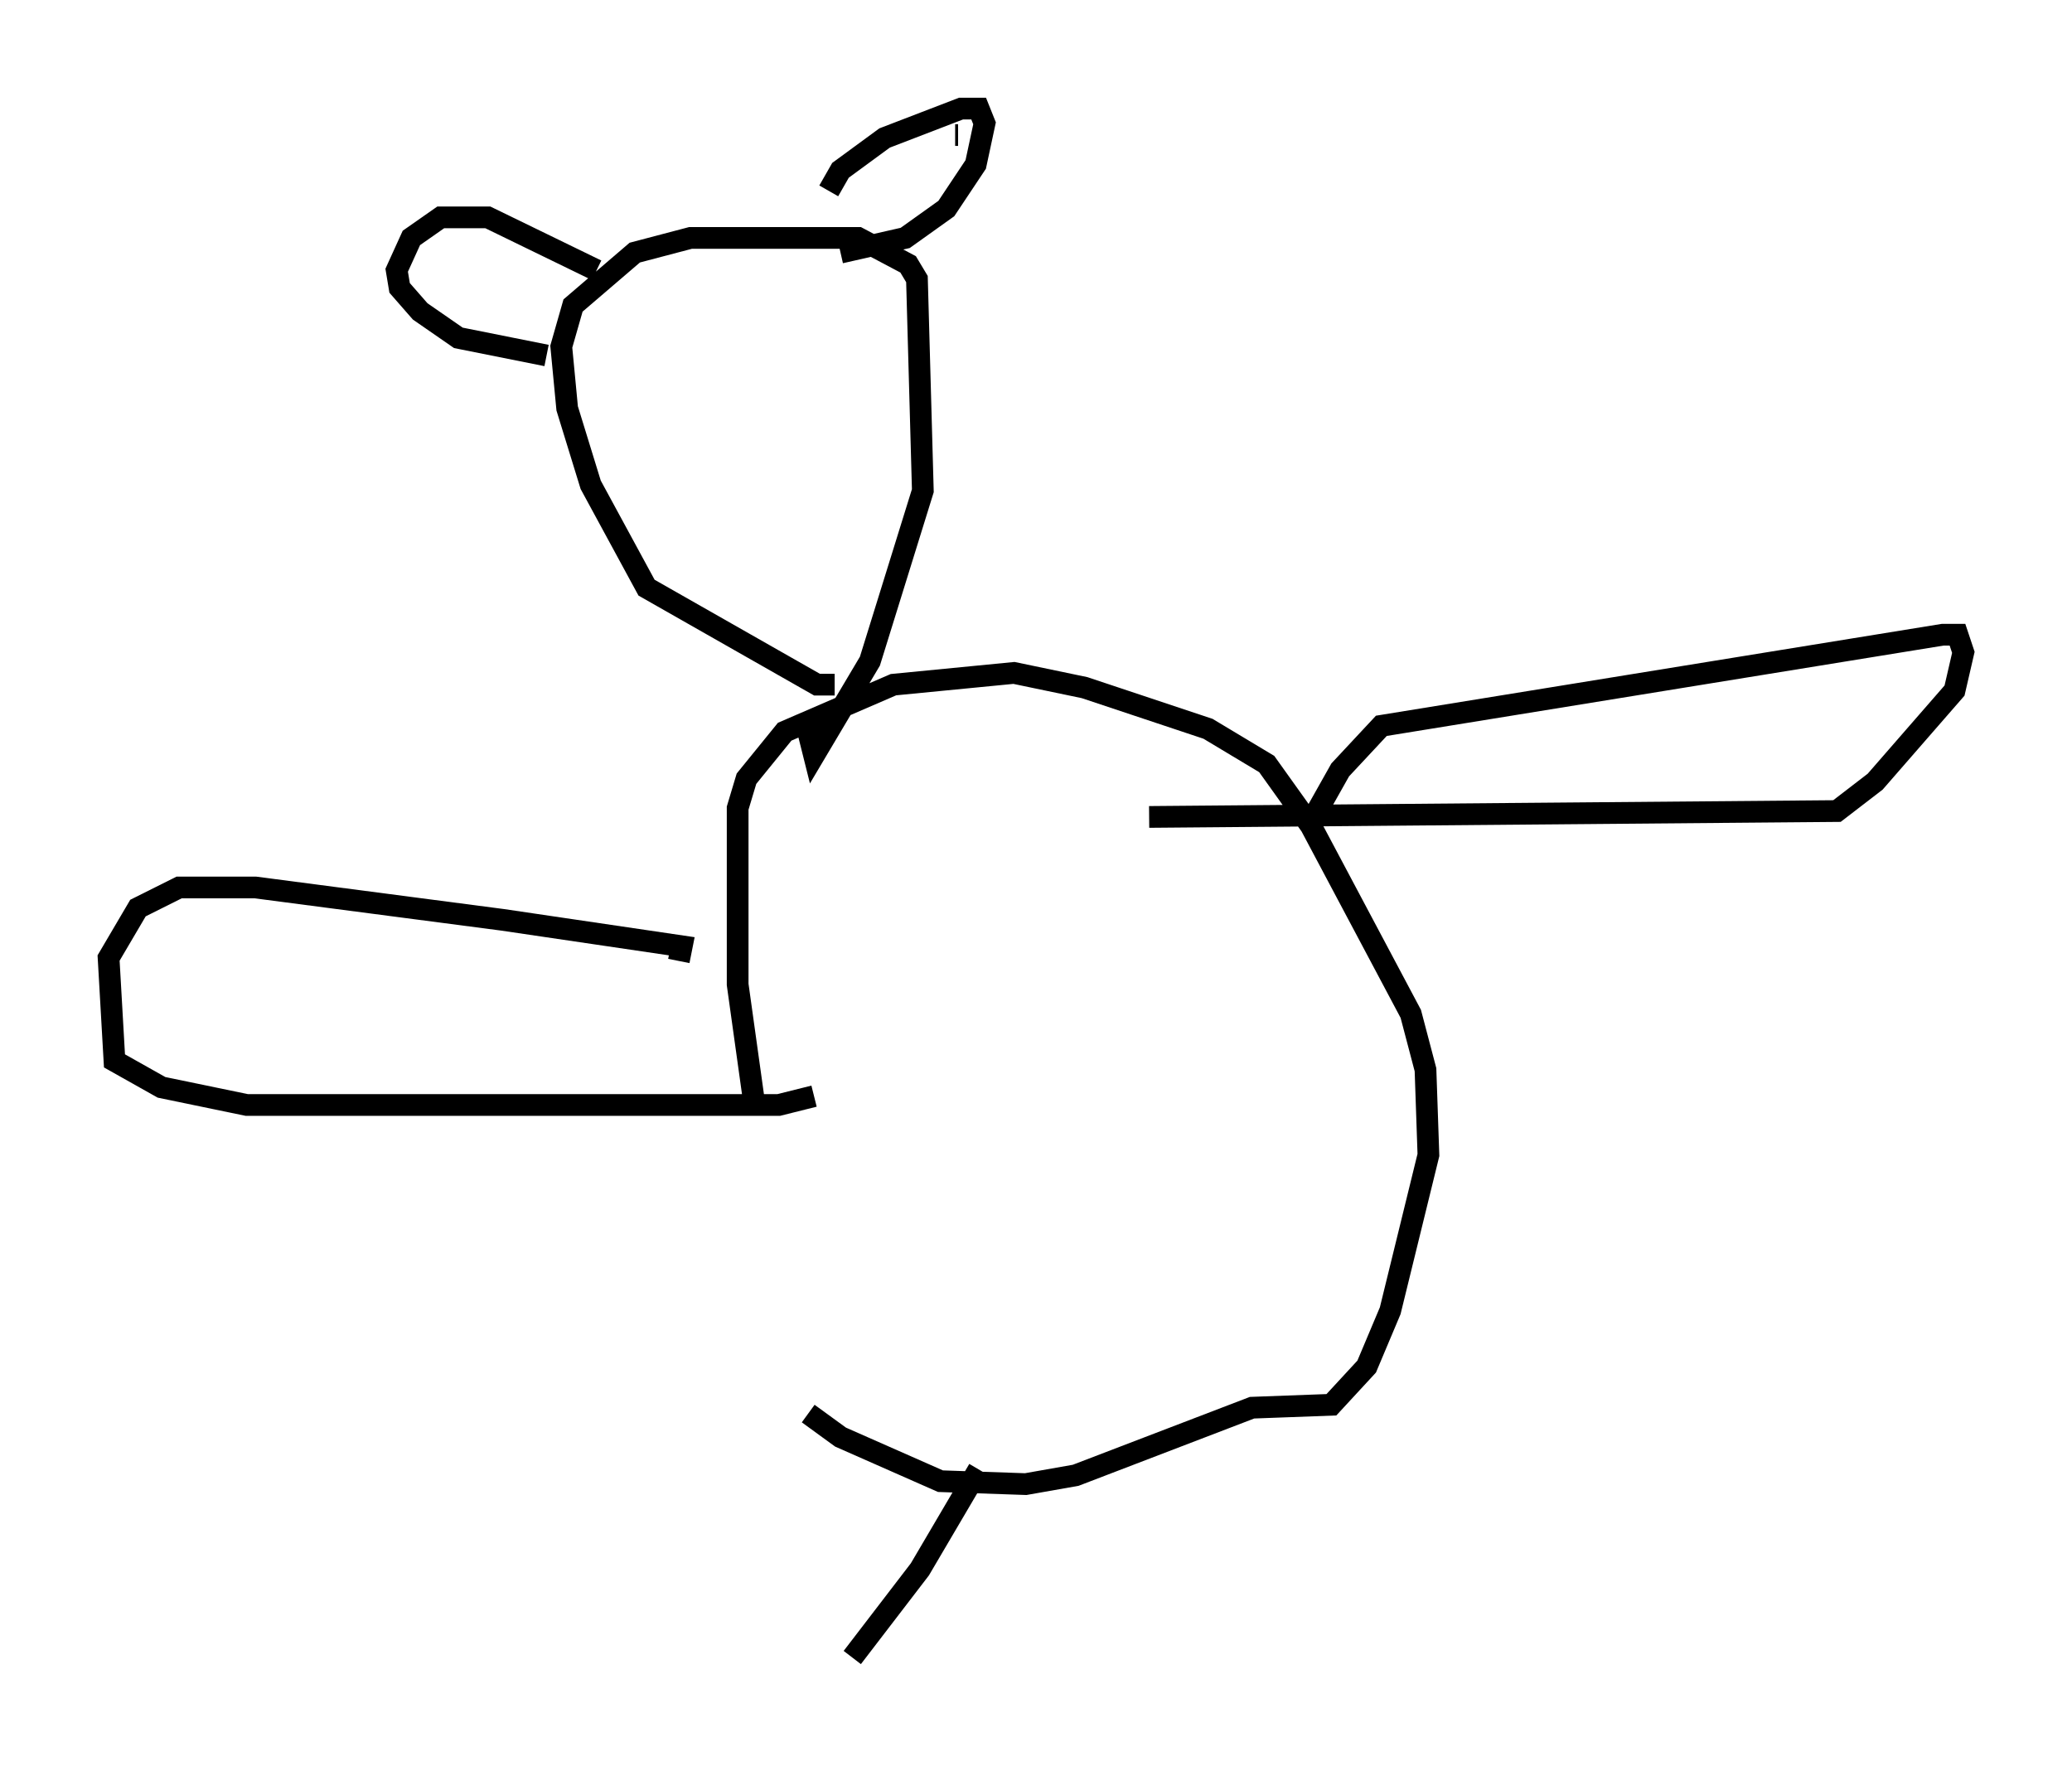 <?xml version="1.0" encoding="utf-8" ?>
<svg baseProfile="full" height="81.312" version="1.1" width="95.385" xmlns="http://www.w3.org/2000/svg" xmlns:ev="http://www.w3.org/2001/xml-events" xmlns:xlink="http://www.w3.org/1999/xlink"><defs /><rect fill="white" height="81.312" width="95.385" x="0" y="0" /><path d="M40.047, 64.269 m-5.277, -13.126 l-0.812, -5.819 0.0, -8.119 l0.406, -1.353 1.759, -2.165 l5.007, -2.165 5.548, -0.541 l3.248, 0.677 5.683, 1.894 l2.706, 1.624 2.03, 2.842 l4.601, 8.66 0.677, 2.571 l0.135, 3.924 -1.759, 7.172 l-1.083, 2.571 -1.624, 1.759 l-3.654, 0.135 -8.119, 3.112 l-2.3, 0.406 -3.924, -0.135 l-4.601, -2.03 -1.488, -1.083 m1.218, -33.559 l-0.812, 0.0 -7.848, -4.465 l-2.571, -4.736 -1.083, -3.518 l-0.271, -2.842 0.541, -1.894 l2.842, -2.436 2.571, -0.677 l7.713, 0.0 2.3, 1.218 l0.406, 0.677 0.271, 9.743 l-2.436, 7.848 -2.571, 4.33 l-0.271, -1.083 m6.766, -27.469 l0.135, 0.0 m-5.954, 2.571 l0.541, -0.947 2.03, -1.488 l3.518, -1.353 0.812, 0.0 l0.271, 0.677 -0.406, 1.894 l-1.353, 2.03 -1.894, 1.353 l-2.977, 0.677 m-11.231, 0.812 l-5.007, -2.436 -2.165, 0.0 l-1.353, 0.947 -0.677, 1.488 l0.135, 0.812 0.947, 1.083 l1.759, 1.218 4.059, 0.812 m35.318, 21.245 l1.218, -2.165 1.894, -2.03 l25.845, -4.195 0.677, 0.0 l0.271, 0.812 -0.406, 1.759 l-3.654, 4.195 -1.759, 1.353 l-31.664, 0.271 m-21.651, 6.631 l0.135, -0.677 -8.254, -1.218 l-11.367, -1.488 -3.518, 0.0 l-1.894, 0.947 -1.353, 2.3 l0.271, 4.736 2.165, 1.218 l3.924, 0.812 24.492, 0.0 l1.624, -0.406 m7.578, 17.185 l-2.706, 4.601 -3.112, 4.059 " fill="none" stroke="black" stroke-width="1" /></svg>